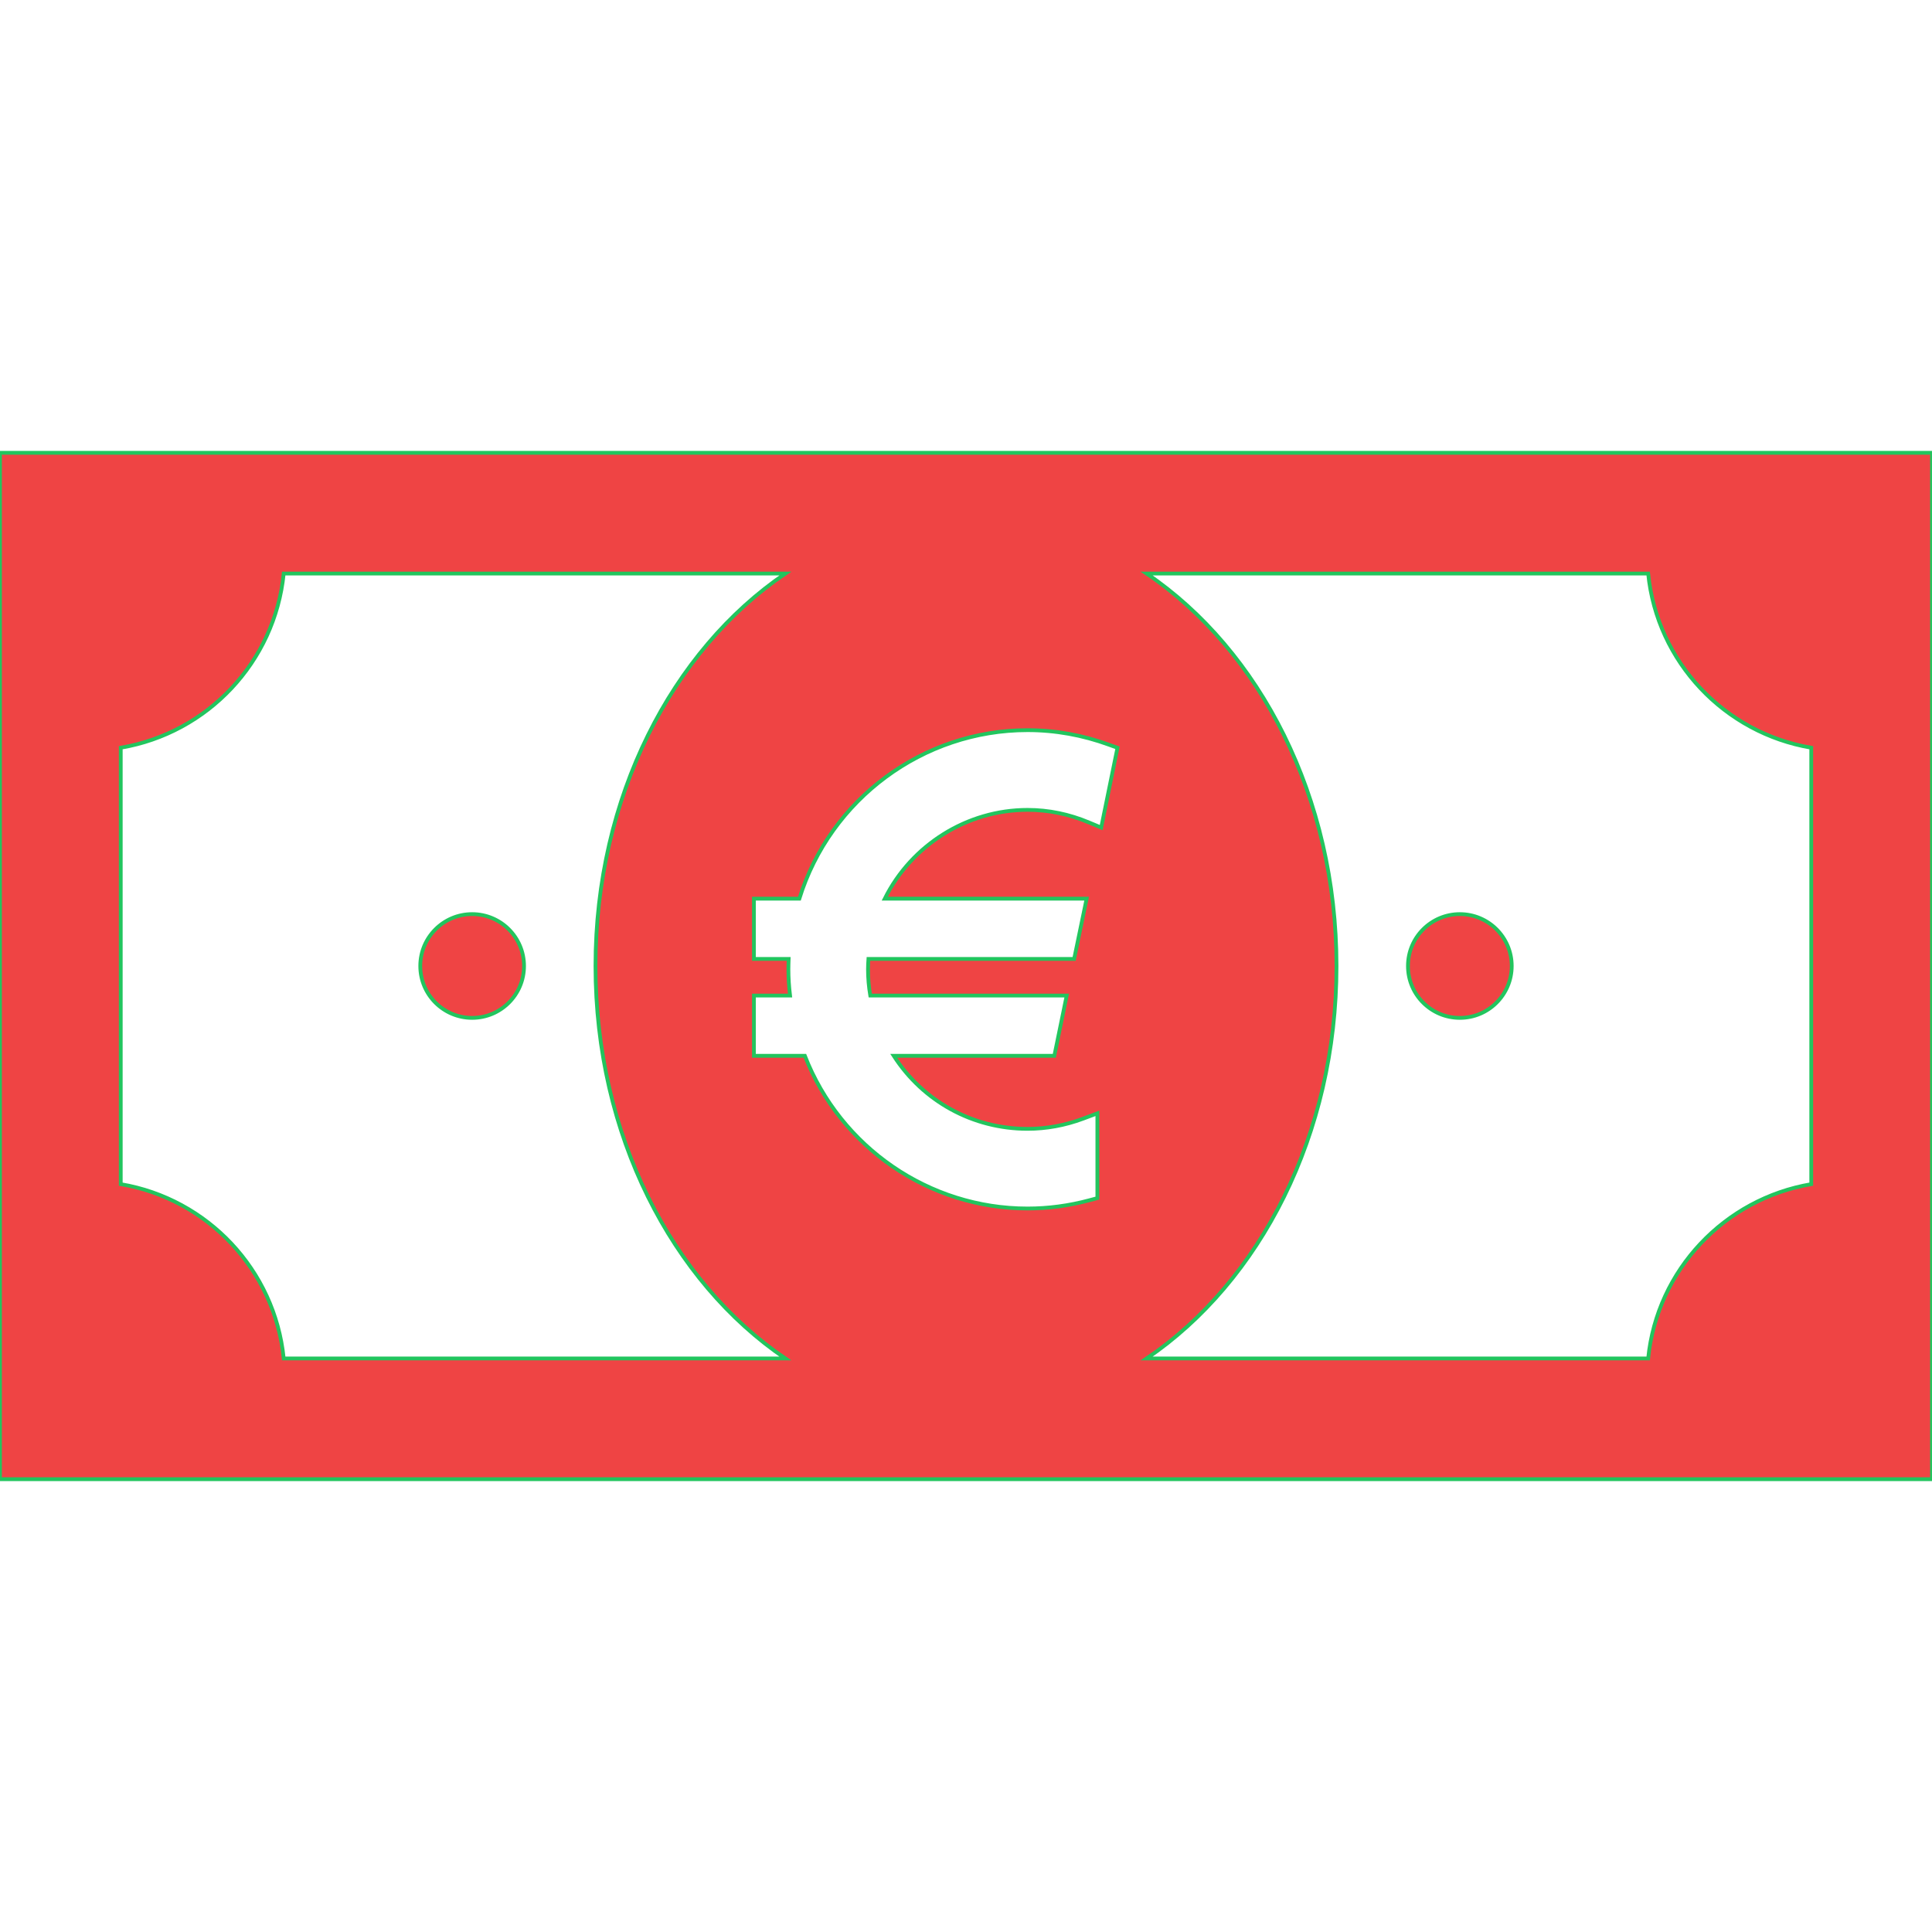 <!DOCTYPE svg PUBLIC "-//W3C//DTD SVG 1.1//EN" "http://www.w3.org/Graphics/SVG/1.1/DTD/svg11.dtd">
<!-- Uploaded to: SVG Repo, www.svgrepo.com, Transformed by: SVG Repo Mixer Tools -->
<svg version="1.1" id="_x32_" xmlns="http://www.w3.org/2000/svg" xmlns:xlink="http://www.w3.org/1999/xlink" width="800px" height="800px" viewBox="0 0 512 512" xml:space="preserve" fill="#22c55e" stroke="#22c55e">
<g id="SVGRepo_bgCarrier" stroke-width="0"/>
<g id="SVGRepo_tracerCarrier" stroke-linecap="round" stroke-linejoin="round"/>
<g id="SVGRepo_iconCarrier"> <style type="text/css">  .st0{fill:#ef4444;}  </style> <g> <path class="st0" d="M0,120v272h512V120H0z M32,313.813V198.156c22.969-3.875,40.844-22.703,43.188-46.156h132.938 c-30.016,20.375-50.313,59.25-50.313,104c0,44.734,20.281,83.625,50.297,104H75.188C72.844,336.547,54.969,317.688,32,313.813z M287.969,238.156l-3.313,15.969h-54.516c-0.063,0.906-0.109,1.844-0.109,2.75c0,2.281,0.203,4.609,0.594,6.953h52.063 l-3.281,15.969h-42.563c7.75,12.063,20.969,19.359,35.469,19.359c4.906,0,9.859-0.891,14.656-2.672l3.844-1.438v22.469 l-2.109,0.563c-5.391,1.453-10.922,2.188-16.391,2.188c-26.094,0-49.563-16.188-59.016-40.469h-13.5v-15.969h9.578 c-0.297-2.453-0.438-4.719-0.438-6.953c0-0.906,0.031-1.844,0.063-2.75h-9.203v-15.969h12.047 c8.188-26.391,32.734-44.656,60.469-44.656c7.375,0,14.594,1.313,21.531,3.844l2.297,0.828l-4.313,21.141l-3.219-1.344 c-5.266-2.219-10.75-3.344-16.297-3.344c-16.031,0-30.75,9.297-37.844,23.531H287.969z M303.875,152h132.906 c2.344,23.453,20.25,42.281,43.219,46.156v115.656c-22.969,3.891-40.875,22.734-43.219,46.188H303.891 c30.016-20.375,50.297-59.266,50.297-104C354.188,211.25,333.906,172.375,303.875,152z"/> <circle class="st0" cx="125.125" cy="256" r="13.75"/> <circle class="st0" cx="386.875" cy="256" r="13.75"/> </g> </g>
</svg>
